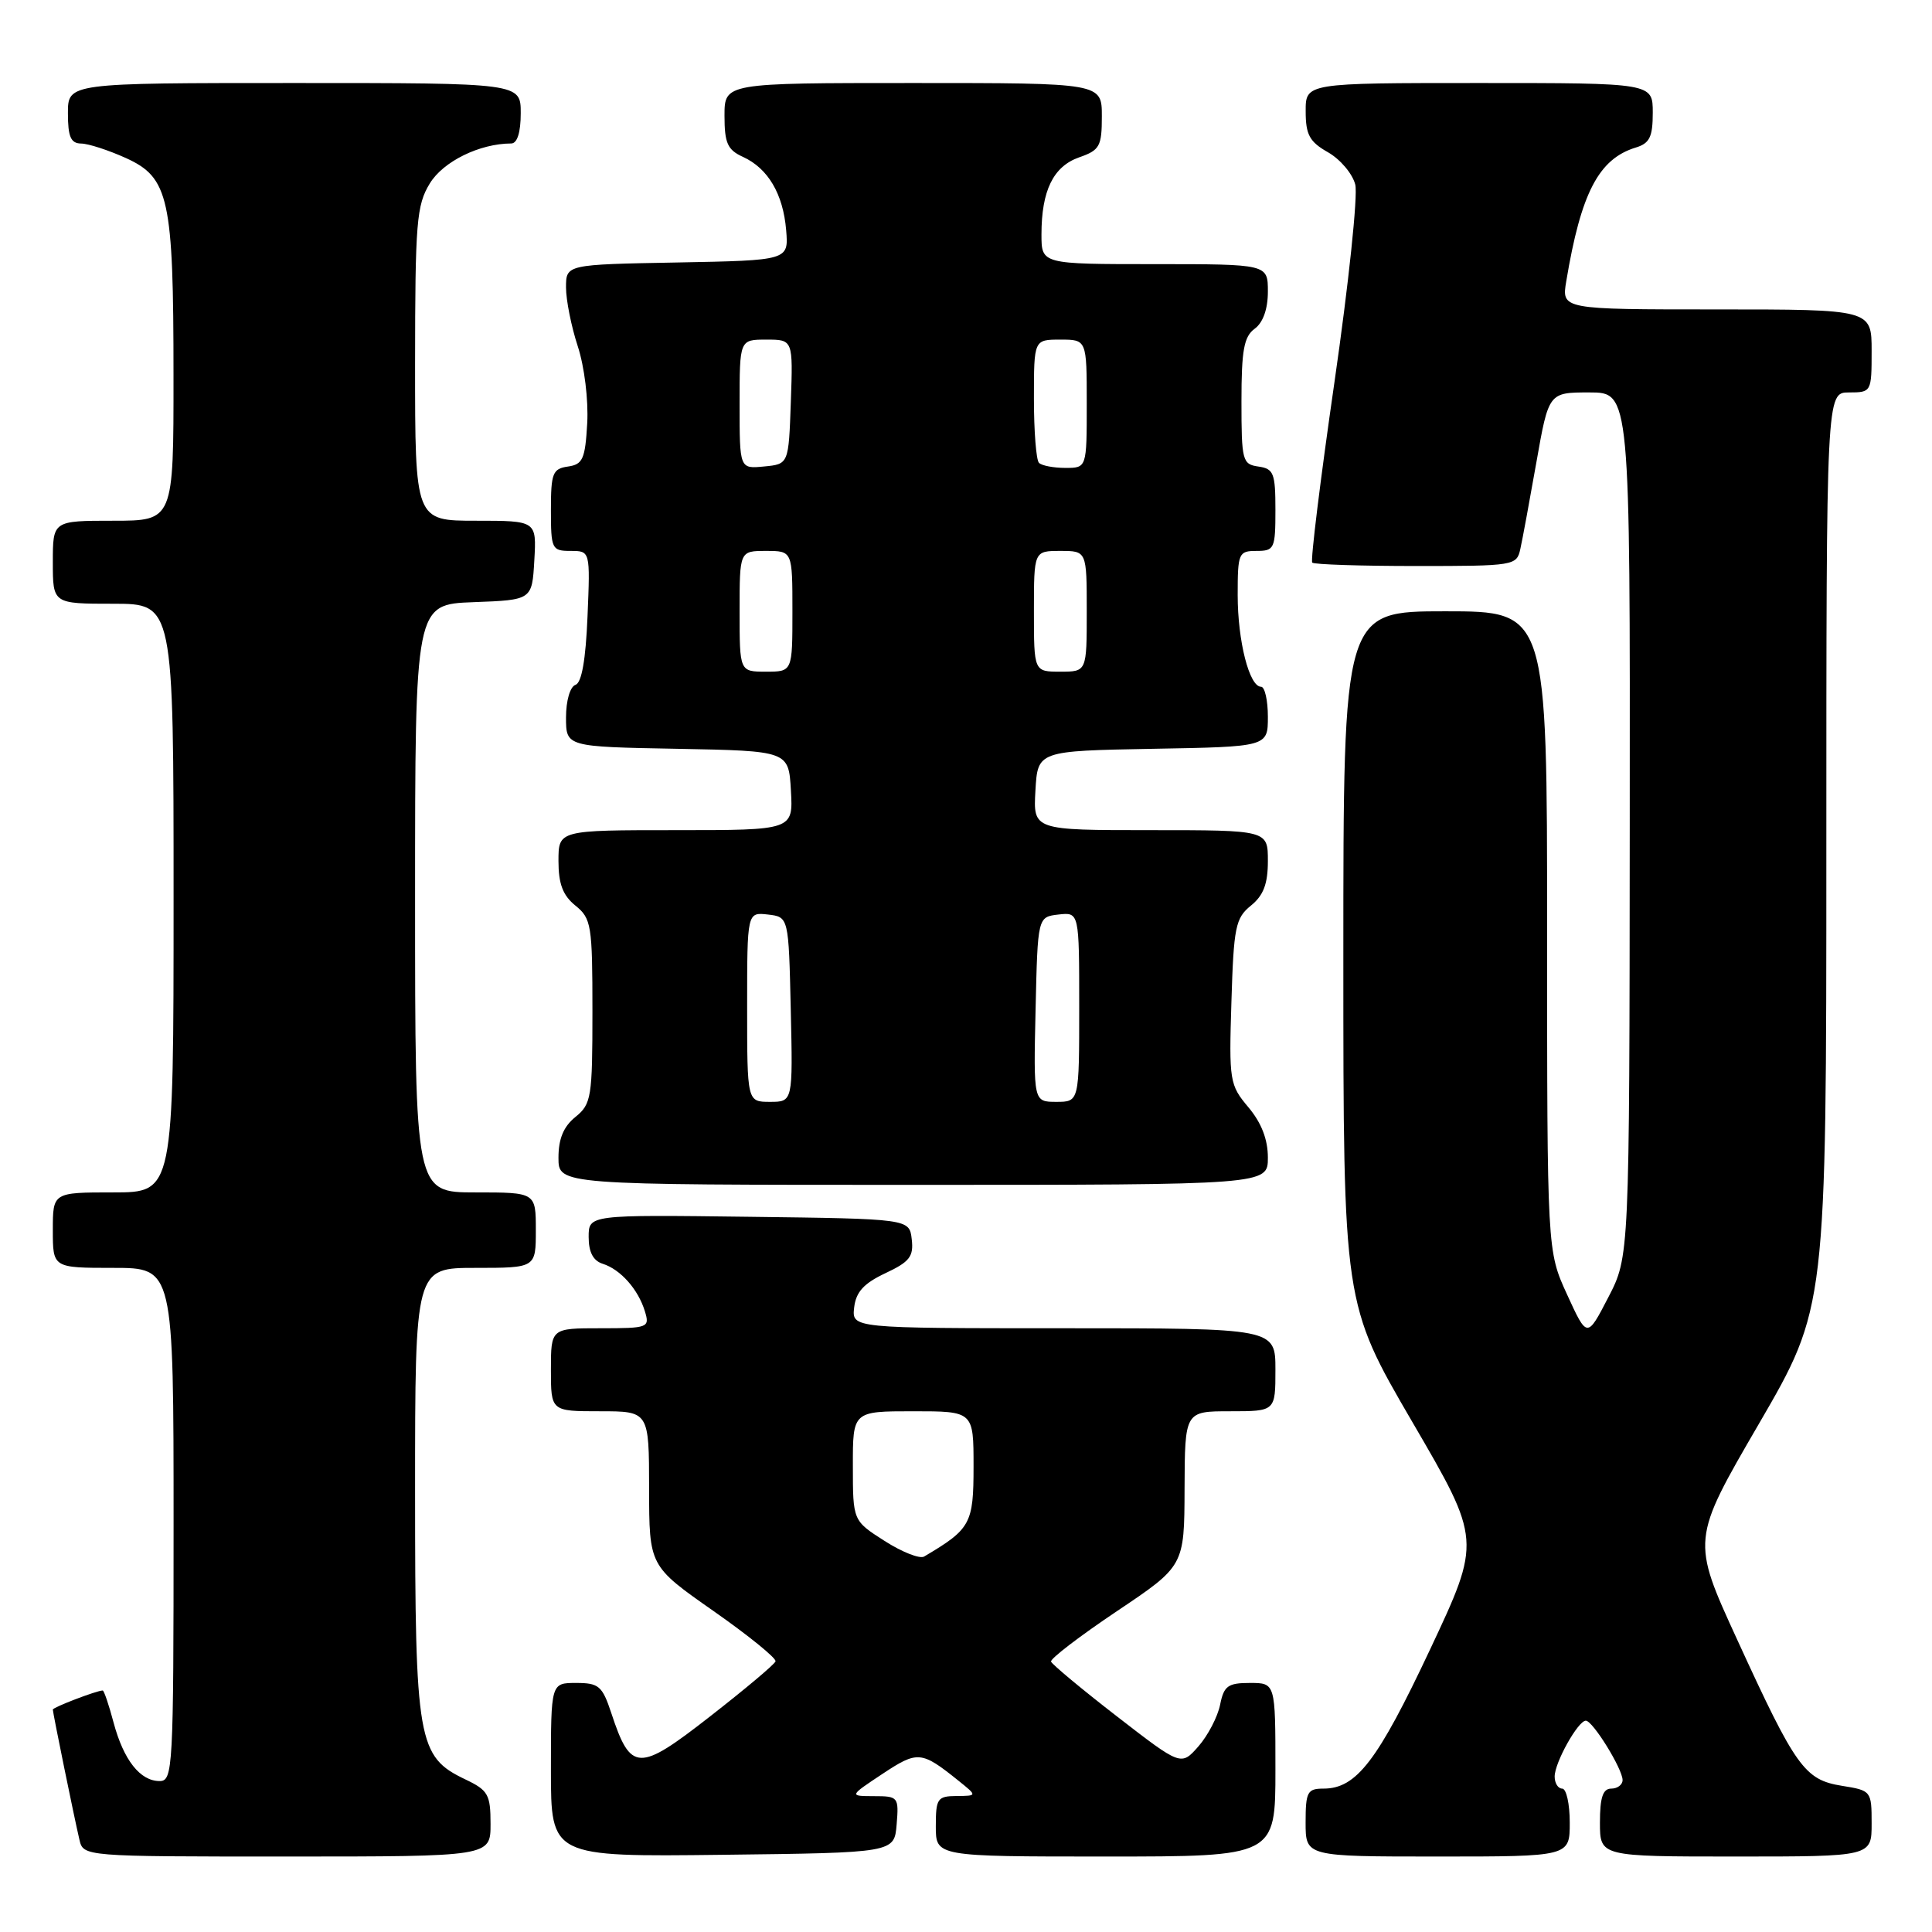 <?xml version="1.0" encoding="UTF-8" standalone="no"?>
<!DOCTYPE svg PUBLIC "-//W3C//DTD SVG 1.1//EN" "http://www.w3.org/Graphics/SVG/1.1/DTD/svg11.dtd" >
<svg xmlns="http://www.w3.org/2000/svg" xmlns:xlink="http://www.w3.org/1999/xlink" version="1.1" viewBox="0 0 256 256">
 <g >
 <path fill="currentColor"
d=" M 65.00 241.69 C 65.00 237.78 64.68 237.22 61.66 235.78 C 55.35 232.77 55.00 230.78 55.00 197.60 C 55.00 168.00 55.00 168.00 63.00 168.00 C 71.00 168.00 71.00 168.00 71.00 163.00 C 71.00 158.00 71.00 158.00 63.00 158.00 C 55.00 158.00 55.00 158.00 55.00 119.04 C 55.00 80.08 55.00 80.08 62.75 79.79 C 70.50 79.50 70.50 79.50 70.80 74.25 C 71.10 69.00 71.10 69.00 63.05 69.00 C 55.00 69.00 55.00 69.00 55.00 48.25 C 55.01 29.46 55.19 27.20 56.95 24.31 C 58.73 21.39 63.55 19.02 67.75 19.01 C 68.54 19.00 69.00 17.53 69.00 15.00 C 69.00 11.00 69.00 11.00 39.00 11.00 C 9.00 11.00 9.00 11.00 9.00 15.00 C 9.00 18.13 9.38 19.00 10.75 19.02 C 11.71 19.03 14.38 19.90 16.68 20.94 C 22.39 23.53 22.99 26.28 22.99 49.75 C 23.00 69.00 23.00 69.00 15.00 69.00 C 7.00 69.00 7.00 69.00 7.00 74.50 C 7.00 80.00 7.00 80.00 15.00 80.00 C 23.00 80.00 23.00 80.00 23.00 119.00 C 23.00 158.00 23.00 158.00 15.00 158.00 C 7.00 158.00 7.00 158.00 7.00 163.00 C 7.00 168.00 7.00 168.00 15.00 168.00 C 23.00 168.00 23.00 168.00 23.00 202.00 C 23.00 234.38 22.91 236.00 21.15 236.00 C 18.57 236.00 16.38 233.22 15.05 228.25 C 14.43 225.91 13.78 224.00 13.61 224.00 C 12.83 224.00 7.00 226.23 7.00 226.53 C 7.00 226.95 9.80 240.68 10.52 243.75 C 11.04 246.00 11.04 246.00 38.02 246.00 C 65.00 246.00 65.00 246.00 65.00 241.69 Z  M 118.81 241.75 C 119.11 238.11 119.02 238.00 115.81 238.00 C 112.50 237.99 112.50 237.99 116.93 235.05 C 121.60 231.96 122.08 232.00 127.00 235.95 C 129.50 237.96 129.50 237.96 126.75 237.98 C 124.21 238.00 124.00 238.31 124.00 242.00 C 124.00 246.00 124.00 246.00 146.50 246.00 C 169.00 246.00 169.00 246.00 169.00 234.50 C 169.00 223.00 169.00 223.00 165.62 223.00 C 162.70 223.00 162.17 223.39 161.67 225.89 C 161.35 227.48 160.06 229.96 158.80 231.40 C 156.50 234.01 156.50 234.01 148.00 227.43 C 143.32 223.81 139.40 220.54 139.27 220.17 C 139.14 219.80 143.06 216.80 147.98 213.50 C 156.93 207.50 156.93 207.50 156.96 197.25 C 157.00 187.00 157.00 187.00 163.00 187.00 C 169.00 187.00 169.00 187.00 169.00 181.50 C 169.00 176.00 169.00 176.00 140.93 176.00 C 112.87 176.00 112.87 176.00 113.18 173.25 C 113.42 171.19 114.45 170.06 117.31 168.71 C 120.53 167.20 121.08 166.50 120.81 164.21 C 120.50 161.50 120.50 161.50 99.25 161.23 C 78.00 160.96 78.00 160.96 78.00 163.91 C 78.00 165.92 78.60 167.06 79.87 167.46 C 82.23 168.21 84.56 170.84 85.45 173.75 C 86.11 175.92 85.91 176.00 79.57 176.00 C 73.00 176.00 73.00 176.00 73.00 181.50 C 73.00 187.00 73.00 187.00 79.50 187.00 C 86.00 187.00 86.00 187.00 86.01 197.25 C 86.02 207.50 86.02 207.50 94.53 213.46 C 99.20 216.73 102.91 219.74 102.76 220.14 C 102.62 220.55 98.71 223.83 94.08 227.44 C 84.60 234.84 83.58 234.81 81.00 226.99 C 79.81 223.40 79.35 223.00 76.34 223.00 C 73.00 223.00 73.00 223.00 73.00 234.52 C 73.00 246.04 73.00 246.04 95.75 245.77 C 118.50 245.50 118.50 245.50 118.81 241.75 Z  M 208.00 241.50 C 208.00 239.03 207.55 237.00 207.00 237.00 C 206.45 237.00 206.00 236.28 206.00 235.40 C 206.00 233.55 209.10 228.00 210.13 228.00 C 211.05 228.00 215.00 234.39 215.00 235.87 C 215.00 236.49 214.32 237.00 213.50 237.00 C 212.39 237.00 212.00 238.17 212.00 241.50 C 212.00 246.00 212.00 246.00 230.00 246.00 C 248.00 246.00 248.00 246.00 248.00 241.63 C 248.00 237.31 247.95 237.25 244.07 236.63 C 239.11 235.83 237.96 234.22 230.19 217.27 C 224.12 204.04 224.12 204.04 233.06 188.67 C 242.00 173.29 242.00 173.29 242.00 112.64 C 242.00 52.00 242.00 52.00 245.00 52.00 C 247.97 52.00 248.00 51.94 248.00 46.50 C 248.00 41.00 248.00 41.00 227.45 41.00 C 206.91 41.00 206.91 41.00 207.54 37.25 C 209.49 25.55 211.84 21.05 216.75 19.55 C 218.59 18.99 219.00 18.14 219.00 14.93 C 219.00 11.00 219.00 11.00 196.00 11.00 C 173.00 11.00 173.00 11.00 173.01 14.75 C 173.01 17.86 173.52 18.79 175.97 20.18 C 177.60 21.11 179.22 23.03 179.58 24.46 C 179.94 25.89 178.70 37.64 176.83 50.58 C 174.96 63.51 173.63 74.30 173.88 74.55 C 174.13 74.80 180.32 75.00 187.65 75.00 C 200.64 75.00 200.97 74.95 201.45 72.75 C 201.73 71.51 202.68 66.34 203.58 61.25 C 205.21 52.00 205.21 52.00 210.60 52.00 C 216.00 52.00 216.00 52.00 215.95 109.25 C 215.91 166.50 215.91 166.50 213.10 171.92 C 210.30 177.33 210.30 177.33 207.65 171.54 C 205.00 165.76 205.00 165.76 205.00 123.38 C 205.00 81.00 205.00 81.00 191.50 81.00 C 178.00 81.00 178.00 81.00 178.00 126.87 C 178.00 172.73 178.00 172.73 187.14 188.42 C 196.29 204.11 196.29 204.11 189.46 218.63 C 182.53 233.35 179.73 237.00 175.37 237.00 C 173.23 237.00 173.00 237.44 173.00 241.50 C 173.00 246.00 173.00 246.00 190.50 246.00 C 208.00 246.00 208.00 246.00 208.00 241.50 Z  M 168.00 153.39 C 168.00 150.98 167.15 148.78 165.42 146.72 C 162.93 143.76 162.84 143.24 163.17 132.73 C 163.47 122.84 163.71 121.65 165.75 120.00 C 167.42 118.65 168.00 117.12 168.00 114.09 C 168.00 110.00 168.00 110.00 152.45 110.00 C 136.90 110.00 136.90 110.00 137.20 104.75 C 137.50 99.50 137.50 99.50 152.75 99.22 C 168.00 98.95 168.00 98.95 168.00 94.97 C 168.00 92.79 167.59 91.00 167.10 91.00 C 165.54 91.00 164.00 84.95 164.00 78.85 C 164.00 73.28 164.12 73.00 166.50 73.00 C 168.86 73.00 169.00 72.70 169.00 67.57 C 169.00 62.70 168.77 62.11 166.75 61.82 C 164.62 61.52 164.50 61.05 164.50 53.17 C 164.50 46.39 164.83 44.60 166.25 43.56 C 167.36 42.75 168.00 40.95 168.00 38.64 C 168.00 35.00 168.00 35.00 153.00 35.00 C 138.00 35.00 138.00 35.00 138.00 31.07 C 138.00 25.25 139.57 22.05 142.99 20.85 C 145.72 19.90 146.00 19.40 146.00 15.40 C 146.00 11.00 146.00 11.00 121.00 11.00 C 96.00 11.00 96.00 11.00 96.00 15.34 C 96.00 18.97 96.40 19.86 98.45 20.79 C 101.77 22.31 103.77 25.70 104.17 30.50 C 104.50 34.50 104.50 34.50 89.75 34.78 C 75.00 35.05 75.00 35.05 75.00 38.09 C 75.00 39.76 75.70 43.27 76.56 45.89 C 77.44 48.58 77.98 53.01 77.81 56.08 C 77.54 60.83 77.22 61.54 75.25 61.82 C 73.23 62.11 73.00 62.70 73.00 67.57 C 73.00 72.75 73.12 73.00 75.60 73.00 C 78.21 73.00 78.21 73.00 77.85 81.67 C 77.61 87.43 77.08 90.47 76.25 90.75 C 75.54 90.99 75.00 92.84 75.00 95.06 C 75.00 98.95 75.00 98.95 89.75 99.22 C 104.50 99.50 104.50 99.50 104.80 104.75 C 105.10 110.00 105.10 110.00 89.55 110.00 C 74.00 110.00 74.00 110.00 74.00 114.09 C 74.00 117.12 74.58 118.65 76.25 120.00 C 78.36 121.71 78.50 122.58 78.50 134.00 C 78.50 145.42 78.36 146.29 76.25 148.00 C 74.67 149.28 74.00 150.89 74.00 153.41 C 74.00 157.00 74.00 157.00 121.00 157.00 C 168.00 157.00 168.00 157.00 168.00 153.39 Z  M 117.21 204.18 C 113.01 201.50 113.01 201.50 113.01 194.25 C 113.00 187.00 113.00 187.00 121.00 187.00 C 129.00 187.00 129.00 187.00 129.00 194.31 C 129.00 201.91 128.63 202.60 122.45 206.25 C 121.88 206.59 119.52 205.66 117.21 204.18 Z  M 99.00 133.43 C 99.00 120.87 99.00 120.87 101.75 121.18 C 104.50 121.50 104.50 121.50 104.78 133.75 C 105.06 146.00 105.06 146.00 102.03 146.00 C 99.00 146.00 99.00 146.00 99.00 133.43 Z  M 137.22 133.75 C 137.50 121.50 137.50 121.50 140.25 121.18 C 143.00 120.87 143.00 120.87 143.00 133.43 C 143.00 146.00 143.00 146.00 139.97 146.00 C 136.94 146.00 136.94 146.00 137.22 133.75 Z  M 98.00 81.00 C 98.00 73.00 98.00 73.00 101.50 73.00 C 105.00 73.00 105.00 73.00 105.00 81.00 C 105.00 89.00 105.00 89.00 101.50 89.00 C 98.00 89.00 98.00 89.00 98.00 81.00 Z  M 137.00 81.00 C 137.00 73.00 137.00 73.00 140.50 73.00 C 144.00 73.00 144.00 73.00 144.00 81.00 C 144.00 89.00 144.00 89.00 140.50 89.00 C 137.00 89.00 137.00 89.00 137.00 81.00 Z  M 98.00 53.56 C 98.00 45.00 98.00 45.00 101.54 45.00 C 105.08 45.00 105.08 45.00 104.79 53.25 C 104.50 61.50 104.50 61.50 101.25 61.81 C 98.00 62.13 98.00 62.13 98.00 53.56 Z  M 137.67 61.33 C 137.30 60.97 137.00 57.14 137.00 52.83 C 137.00 45.00 137.00 45.00 140.50 45.00 C 144.00 45.00 144.00 45.00 144.00 53.50 C 144.00 62.00 144.00 62.00 141.17 62.00 C 139.61 62.00 138.03 61.70 137.67 61.33 Z "/>
</g>
</svg>